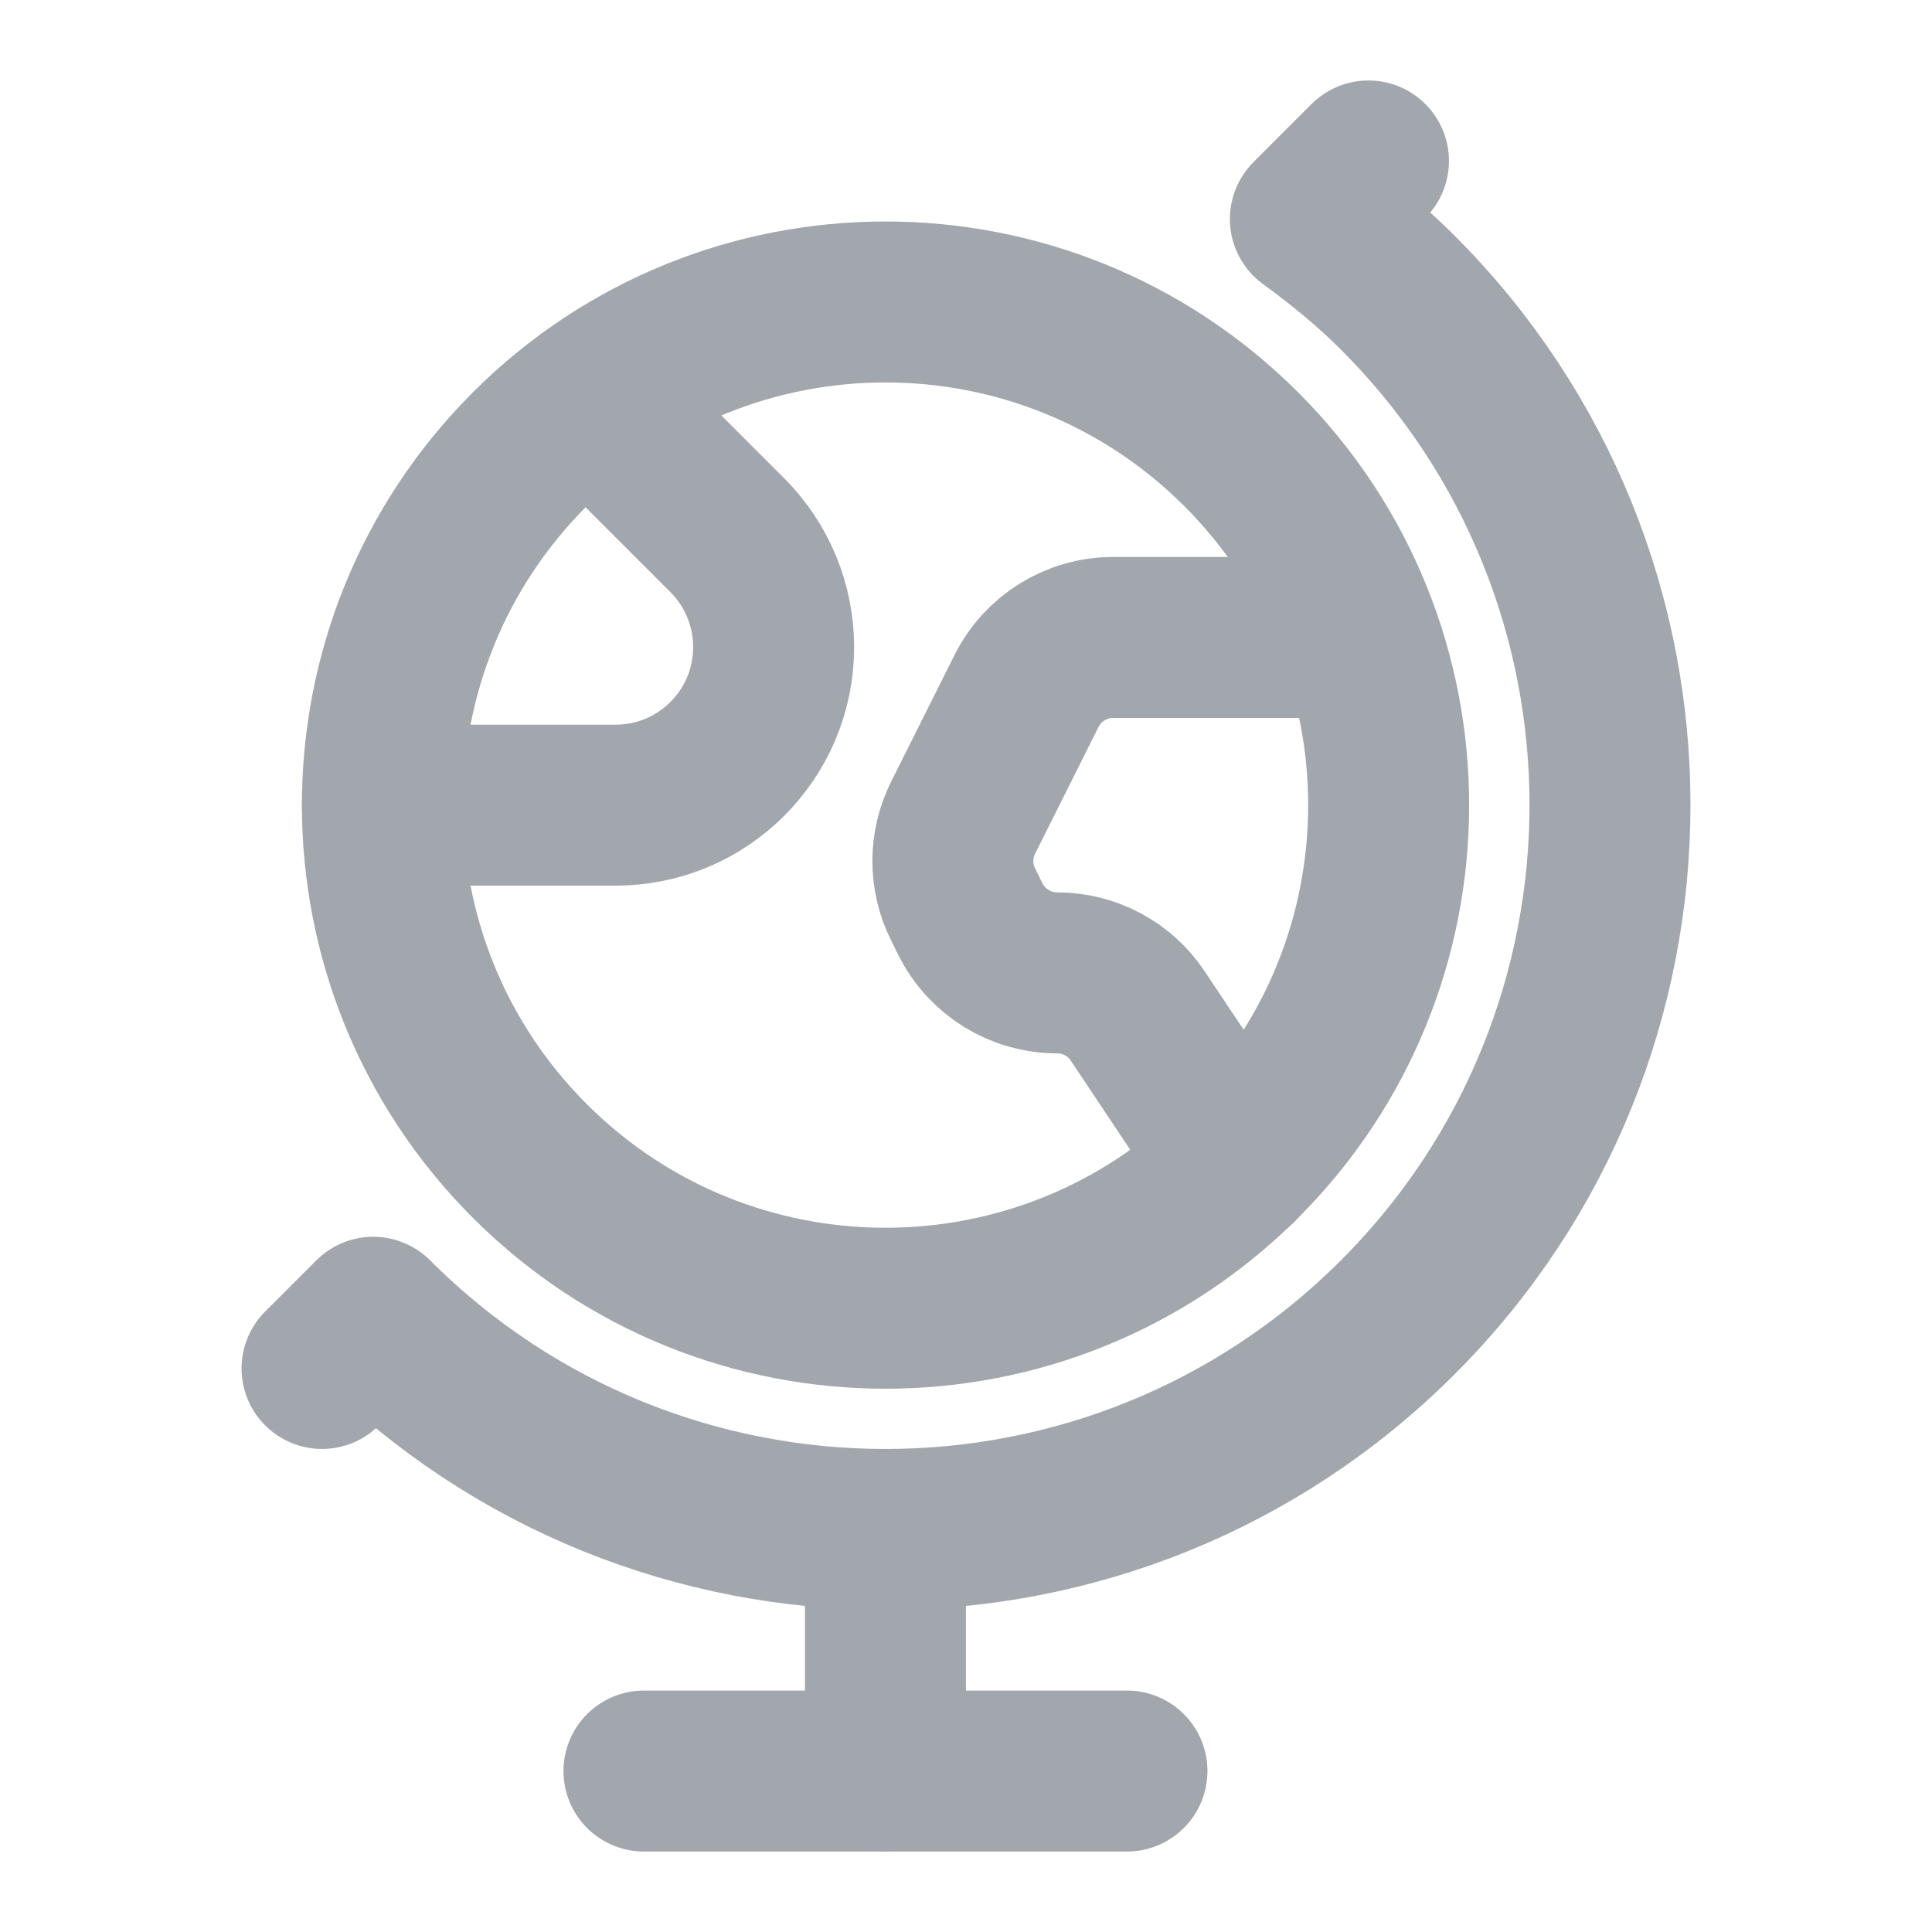 <svg width="16" height="16" viewBox="0 0 16 16" fill="none" xmlns="http://www.w3.org/2000/svg">
<g opacity="0.4">
<path d="M3.167 6.668H5.098C5.821 6.668 6.407 6.082 6.407 5.359C6.407 5.012 6.269 4.678 6.024 4.433L4.888 3.297" stroke="#15222F" stroke-width="1.333" stroke-linecap="round" stroke-linejoin="round"/>
<path d="M10.246 9.649L9.423 8.415C9.275 8.191 9.024 8.057 8.755 8.057C8.451 8.057 8.173 7.885 8.037 7.613L7.976 7.49C7.863 7.264 7.863 6.998 7.976 6.772L8.501 5.723C8.637 5.451 8.915 5.279 9.219 5.279H11.259" stroke="#15222F" stroke-width="1.333" stroke-linecap="round" stroke-linejoin="round"/>
<path d="M9.333 14.667H5.333" stroke="#15222F" stroke-width="1.333" stroke-linecap="round" stroke-linejoin="round"/>
<path d="M2.667 11.333L3.091 10.909C5.433 13.252 9.233 13.252 11.576 10.909C13.919 8.566 13.919 4.766 11.576 2.424C11.349 2.196 11.104 1.998 10.852 1.814L11.333 1.333" stroke="#15222F" stroke-width="1.333" stroke-linecap="round" stroke-linejoin="round"/>
<path d="M7.333 12.667V14.667" stroke="#15222F" stroke-width="1.333" stroke-linecap="round" stroke-linejoin="round"/>
<path d="M10.28 3.721C11.907 5.349 11.907 7.987 10.28 9.614C8.652 11.241 6.014 11.241 4.387 9.614C2.76 7.987 2.76 5.349 4.387 3.721C6.014 2.094 8.652 2.094 10.28 3.721" stroke="#15222F" stroke-width="1.333" stroke-linecap="round" stroke-linejoin="round"/>
</g>
</svg>
